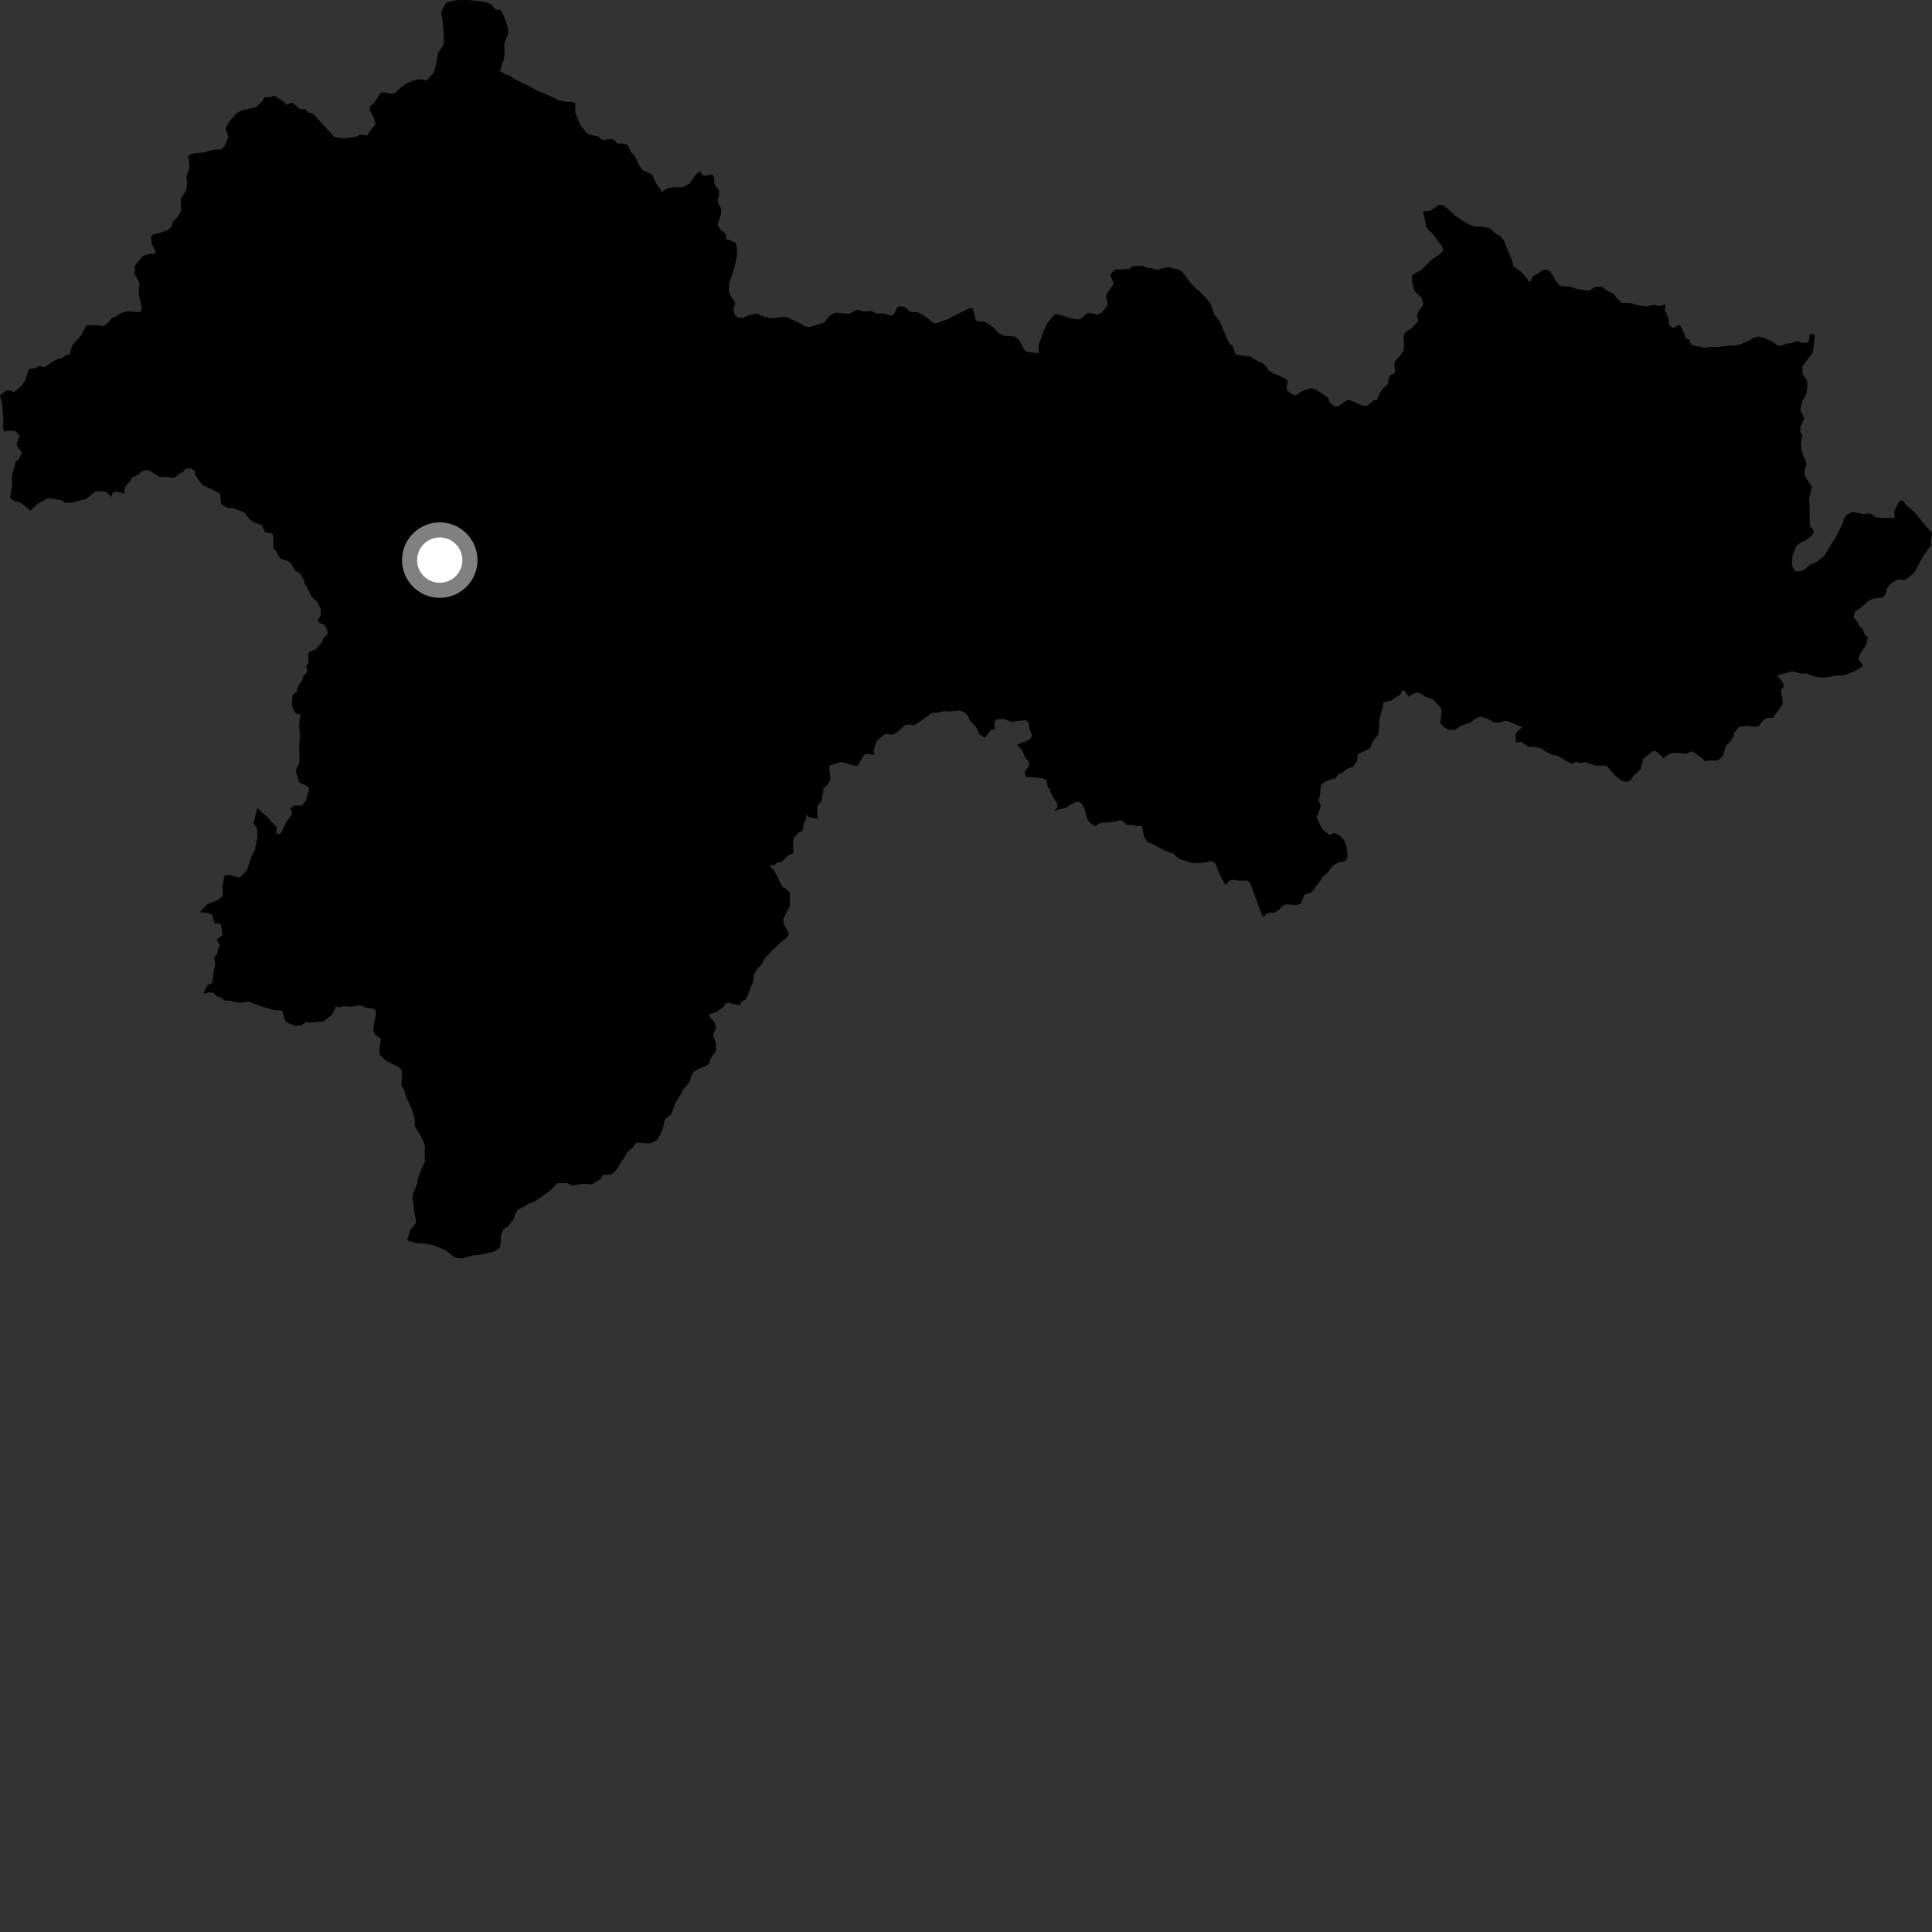 <?xml version="1.0" encoding="utf-8" ?>
<svg baseProfile="full" height="1024" version="1.1" width="1024" xmlns="http://www.w3.org/2000/svg" xmlns:ev="http://www.w3.org/2001/xml-events" xmlns:xlink="http://www.w3.org/1999/xlink"><rect width="100%" height="100%" fill="#333333" stroke="none"/><defs /><polygon fill="black" points="5.668,264.348 8.157,265.884 10.083,266.016 12.51,267.571 16.08,270.7 20.097,266.881 25.275,264.083 26.805,264.056 32.644,265.186 34.99,266.657 38.844,266.199 45.869,264.372 50.462,260.495 54.595,260.291 56.89,261.141 59.164,263.356 59.604,261.329 61.404,260.53 66.075,261.535 65.786,260.247 66.519,257.702 68.853,255.178 70.107,253.035 73.208,251.6 74.333,250.4 76.721,249.131 79.571,249.603 84.721,252.789 87.493,252.778 92.373,253.303 94.944,251.106 96.806,250.241 98.502,248.43 101.225,248.33 103.392,249.669 103.306,251.527 107.259,257.077 111.433,258.94 116.689,261.708 117.236,267.192 120.727,269.289 123.612,269.267 129.609,271.671 132.724,275.709 135.624,277.334 138.636,278.209 140.477,282.011 144.334,282.844 144.931,284.554 144.912,290.503 146.155,291.867 148.441,295.875 153.436,297.815 154.444,298.823 156.437,302.357 159.163,303.957 161.121,307.635 161.31,309.262 162.409,310.642 165.222,316.392 167.808,318.609 169.974,322.555 169.981,326.224 168.432,328.655 169.152,330.023 171.971,331.285 173.306,333.832 173.691,336.126 171.641,338.136 169.915,341.355 167.674,343.905 164.115,345.458 163.206,347.047 163.592,350.748 162.145,353.536 162.891,355.125 162.415,356.66 160.815,357.989 160.204,360.307 157.551,364.628 157.484,366.229 154.996,368.726 154.791,373.365 155.419,376.148 156.985,378.148 159.287,378.869 158.493,384.26 159.042,389.817 158.563,395.351 158.795,403.335 158.293,405.417 156.687,408.329 158.689,414.844 161.636,415.977 163.922,417.672 162.08,424.497 159.932,426.992 155.842,426.887 154.013,428.285 154.806,431.413 151.817,435.608 148.907,441.614 147.618,442.131 146.363,441.454 146.63,438.235 144.049,435.796 140.833,432.156 138.68,430.538 136.458,428.102 134.319,436.583 136.193,438.634 136.415,443.696 135.025,450.822 133.492,453.343 130.995,461.04 128.464,463.905 126.802,465.146 121.459,463.588 119.072,463.972 117.766,469.953 118.235,472.928 118.003,475.178 115.104,477.232 109.882,479.271 105.934,483.404 109.715,483.862 112.273,484.685 113.771,489.414 117.023,489.716 117.966,495.116 117.519,495.979 114.724,497.982 116.618,501.118 115.674,502.775 115.148,505.628 113.517,507.243 114.078,511.257 112.951,516.364 112.677,520.814 110,522.253 108.192,525.67 108.275,526.694 110.87,525.962 113.228,526.218 114.629,527.93 117.26,528.775 118.772,530.223 122.93,530.538 124.617,531.263 128.455,531.336 131.855,530.832 134.802,532.127 139.51,533.709 145.667,535.418 149.489,535.628 151.283,541.236 152.969,542.348 156.884,543.657 159.701,543.431 162.229,541.778 164.208,541.996 171.48,541.435 175.663,538.047 177.036,536.114 177.808,533.596 180.494,533.927 182.051,533.149 186.336,533.726 189.033,532.947 191.01,532.936 193.748,533.997 197.848,534.561 198.992,535.237 199.328,537.538 198.243,542.374 197.861,546.028 198.843,548.422 201.68,550.401 201.896,551.096 201.189,555.662 201.153,558.771 204.535,562.197 211.347,565.546 212.854,567.226 213.1,571.292 212.691,575.2 213.99,577.31 215.771,582.402 218.058,587.435 219.72,592.779 220.019,597.162 223.03,602.149 224.625,605.459 225.34,608.582 225.049,611.216 225.273,615.712 223.749,618.618 221.365,625.027 221.244,627.138 218.853,633.046 218.478,634.989 219.191,637.852 219.469,641.869 220.488,647.004 220.342,648.532 217.49,651.797 215.888,657.058 216.651,657.803 220.353,658.784 226.468,659.325 229.848,660.035 236.051,662.557 240.315,665.97 241.92,666.757 245.169,666.995 250.17,665.416 253.949,665.106 262.005,663.322 264.8,661.331 265.531,658.427 265.427,655.078 266.87,651.37 269.086,650.187 272.311,646.054 272.726,644.112 274.49,641.043 277.985,639.433 279.847,638.04 284.072,636.436 291.787,630.868 295.226,627.123 300.716,627.139 303.421,628.371 309.34,627.362 313.088,627.738 314.542,627.337 318.526,624.736 319.164,622.873 324.276,622.357 326.821,620.024 329.424,615.573 330.831,613.786 332.162,611.053 335.138,608.37 337.296,605.534 342.544,606.037 345.337,605.925 348.099,604.32 350.065,601.29 351.472,597.563 352.11,594.149 352.876,592.886 355.238,591.15 356.126,589.563 358.079,584.305 361.162,579.526 361.568,578.161 365.59,573.327 366.517,569.856 367.835,567.911 370.167,566.537 374.297,564.896 375.746,563.831 376.503,561.297 379.522,556.946 379.488,553.194 377.863,548.552 379.528,544.767 379.005,542.42 375.691,538.181 376.091,537.463 379.512,536.498 383.498,533.664 384.76,531.839 386.262,531.477 392.057,532.977 393.151,530.9 395.484,529.458 399.416,519.705 399.464,516.692 401.699,513.11 403.879,510.829 404.488,509.202 408.969,503.914 415.113,498.338 417.101,497.054 418.11,494.655 415.664,490.321 415.026,487.211 418.59,480.365 418.663,473.333 417.109,471.415 414.708,470.076 410.653,462.021 407.722,458.523 410.372,458.667 411.861,457.157 413.601,457.049 415.243,456.024 417.608,453.315 420.565,452.284 420.247,447.58 420.756,443.854 423.498,441.243 425.688,440.058 425.793,436.875 427.255,434.009 427.46,431.699 428.516,432.955 433.425,433.925 433.108,430.338 433.293,427.204 435.675,424.163 435.707,421.786 436.365,420.222 436.355,417.831 438.338,416.334 439.96,413.653 440.068,411.481 439.399,406.797 440.067,405.652 445.652,403.856 453.315,405.939 454.928,405.581 455.908,403.463 458.402,399.629 463.378,399.952 463.013,397.381 464.788,392.728 468.658,389.33 470.289,388.986 472.547,389.472 474.976,388.574 479.982,384.085 484.723,384.281 490.734,380.285 493.692,377.911 497.293,377.684 500.437,376.851 503.254,377.189 508.151,376.507 510.841,377.391 512.771,379.008 513.848,381.491 517.357,385.338 519.119,389.166 522.06,391.063 525.279,386.888 527.317,386.333 526.944,383.199 528.115,381.241 532.217,381.104 536.461,382.7 538.992,382.117 543.707,381.716 545.165,382.973 545.823,386.627 546.905,389.364 546.439,391.1 544.574,392.528 539.178,394.7 542.079,398.185 543.38,401.608 545.111,403.46 545.527,405.687 543.045,409.229 543.781,411.798 547.599,411.981 553.224,412.635 554.691,413.568 555.423,417.53 556.318,417.907 556.848,420.149 560.496,426.289 560.278,428.033 558.492,429.998 560.641,429.13 564.921,428.128 569.836,425.181 571.835,424.951 573.43,426.119 574.718,428.447 576.185,433.925 577.592,436.01 580.619,437.881 583.056,436.185 589.986,435.676 593.649,434.665 595.541,435.473 597.082,437.16 599.968,437.258 602.645,437.885 604.737,437.69 605.418,438.407 606.285,443.242 608.224,446.309 612.466,448.122 617.517,450.97 621.82,452.317 624.28,454.755 626.057,455.672 632.23,457.525 638.386,457.188 641.889,456.405 644.049,457.266 646.029,462.481 649.367,469.04 651.831,466.608 653.925,466.313 656.504,466.788 661.133,466.693 662.702,468.1 668.66,484.598 669.779,485.975 670.994,484.574 672.805,483.696 675.536,483.822 678.245,481.902 678.889,480.796 681.155,479.374 687.985,479.611 689.536,478.872 691.258,474.292 695.054,472.926 699.388,467.507 700.994,464.739 703.962,462.305 706.24,458.975 708.932,457.295 712.807,456.426 714.016,455.306 714.238,452.42 713.47,448.355 712.471,445.394 710.448,443.177 707.478,441.392 704.688,442.5 701.828,440.389 700.082,438.204 697.939,433.214 700.095,427.256 698.907,424.445 699.701,420.899 700.05,416.609 701.7,414.633 705.527,413.102 707.352,412.858 709.57,410.254 711.334,409.548 714.067,407.377 717.017,406.438 718.754,404.264 719.538,401.94 719.563,399.971 721.741,398.675 725.977,396.813 728.048,392.176 730.423,389.416 731.038,385.58 731.024,381.79 731.87,378.107 732.981,374.95 733.187,372.313 737.183,371.4 739.881,369.395 741.946,368.469 743.511,365.623 744.493,366.24 746.549,369.238 750.545,367.015 752.967,367.511 755.698,369.29 759.488,370.613 763.537,374.981 764.125,376.684 763.312,383.377 766.341,386.109 768.252,386.987 770.999,386.757 774.168,384.741 779.199,383.022 782.356,380.7 784.542,379.87 788.796,381.068 791.643,382.814 793.722,383.109 798.494,381.95 806.877,385.47 804.608,387.24 803.063,389.694 803.613,393.503 806.107,393.133 810.432,395.853 814.606,396.142 816.915,396.707 818.369,397.821 822.929,400.152 825.58,400.566 831.378,404.04 833.334,404.771 835.175,403.771 838.416,404.431 839.795,403.881 846.018,405.823 850.827,405.769 851.641,406.115 856.324,411.298 859.494,413.818 861.963,414.58 864.469,413.227 865.641,411.337 869.523,407.667 870.991,402.173 875.97,398.12 877.308,398.043 879.752,399.925 881.848,402.212 882.648,400.895 886.024,399.176 889.806,399.111 893.937,399.469 896.039,398.3 897.299,398.442 902.42,401.969 903.623,403.33 906.599,403.002 909.831,403.159 911.358,402.39 913.314,400.317 914.331,396.517 915.179,394.788 917.096,393.073 918.554,390.783 919.309,388.125 921.649,385.366 926.111,384.669 929.601,385.232 931.988,385.009 934.743,381.559 936.842,380.463 939.54,380.588 944.038,374.354 945.021,372.107 943.805,366.104 945.251,364.233 945.358,362.635 944.169,360.575 941.719,357.996 949.867,355.835 955.354,357.093 956.941,356.826 962.74,358.81 967.323,359.161 972.613,358.099 977.299,357.905 982.649,355.93 987.172,353.225 987.261,352.418 984.864,349.235 985.959,346.464 989.093,341.907 989.943,338.124 988.29,336.163 986.98,333.048 985.164,331.549 984.922,330.363 982.356,326.962 983.362,324.011 986.288,322.024 990.17,318.54 992.638,317.352 997.557,316.701 999.1,315.552 1000.106,312.101 1001.864,309.497 1005.803,307.12 1009.614,307.446 1013.793,304.347 1015.017,302.778 1018.989,295.308 1022.289,290.571 1023.469,289.556 1023.459,287.03 1024.0,282.262 1022.108,280.457 1014.523,271.237 1010.852,268.181 1008.479,265.4 1007.52,265.12 1005.819,267.024 1003.98,271.057 1004.121,274.618 1002.537,274.365 997.7,274.583 994.558,274.218 991.073,272.087 987.476,272.431 981.753,271.371 978.735,272.879 977.409,274.95 976.627,277.506 972.772,285.143 968.622,291.592 967.061,294.56 962.733,297.847 959.692,298.988 956.427,301.952 954.368,302.762 951.522,302.873 950.052,300.582 949.712,297.776 950.184,293.939 952.035,289.447 953.988,287.795 956.861,286.41 959.914,284.196 961.356,282.541 960.748,280.227 959.219,278.783 959.146,269.724 958.842,264.206 960.358,258.109 956.939,252.932 956.398,251.374 956.576,248.826 957.471,246.259 956.889,243.722 955.738,241.453 954.679,237.772 954.604,234.507 955.348,230.912 954.188,229.015 954.226,226.345 956.312,221.8 954.184,217.278 955.362,212.054 957.307,209.298 958.003,205.071 957.755,201.755 955.43,198.283 955.218,194.316 960.884,186.766 961.934,177.958 961.035,176.827 959.046,177.324 958.848,180.35 957.703,181.657 954.88,181.823 952.732,180.666 949.508,181.921 947.322,182.027 944.2,183.245 941.707,182.872 940.369,181.691 935.918,179.391 931.944,178.341 929.613,178.969 926.393,180.897 921.245,182.889 912.877,183.559 910.89,183.936 905.436,183.949 903.091,184.318 897.112,183.021 895.826,181.807 895.614,180.271 893.131,178.978 892.413,176.193 890.45,172.227 889.031,172.463 887.526,173.762 886.398,173.756 884.542,171.984 884.369,168.638 882.417,164.707 882.738,161.344 879.633,162.215 876.808,161.58 872.515,162.463 867.113,161.564 864.214,160.568 859.582,160.538 856.962,158.076 855.342,155.809 851.592,153.967 849.135,152.022 845.401,152.177 842.367,154.034 835.815,153.201 831.695,151.849 828.08,151.754 826.381,151.182 824.955,149.433 822.678,145.435 821.096,143.382 818.432,142.888 812.508,146.507 810.817,149.724 807.683,145.559 805.839,143.752 802.22,141.126 801.292,137.784 797.031,127.436 794.988,124.939 793.029,124.11 789.649,120.977 784.712,119.998 782.055,120.143 777.908,118.735 771.528,114.588 765.872,109.379 763.711,108.463 762.34,108.784 758.195,111.71 754.324,112.078 755.93,120.055 757.255,122.135 758.579,122.952 763.828,129.837 765.082,132.329 763.621,134.345 759.115,137.322 753.092,143.319 749.859,144.828 748.321,146.171 748.333,148.726 749.252,152.836 750.199,154.823 753.543,157.81 754.309,160.99 753.604,163.118 752.616,163.713 751.039,166.74 751.645,170.137 748.246,173.953 744.958,176.021 743.859,178.279 744.233,182.47 743.954,185.607 742.039,188.571 738.995,192.031 739.399,197.081 738.981,197.878 736.492,199.045 735.374,203.874 732.629,206.348 730.827,209.289 729.904,211.873 727.967,212.326 724.337,215.318 721.59,214.814 715.471,212.078 713.839,212.133 709.196,215.486 706.812,215.223 704.609,213.013 703.873,210.77 698.3,207.054 695.165,205.646 690.007,207.382 686.961,209.539 684.8,208.976 682.223,206.948 681.884,206.095 682.445,201.951 681.76,201.03 678.399,199.256 674.761,197.87 672.499,196.404 670.777,193.837 669.481,192.748 666.467,191.409 662.61,188.924 654.924,187.966 653.29,183.424 651.456,181.748 650.105,179.13 646.601,170.588 643.71,166.801 641.763,161.32 639.946,158.878 635.72,154.407 633,152.069 630.455,149.244 626.537,143.936 624.131,142.564 622.278,142.486 619.474,141.505 616.84,141.926 613.314,143.164 609.868,142.019 607.799,141.961 605.613,140.83 600.06,141.13 598.487,142.59 591.173,142.861 588.709,145.03 588.575,146.325 590.128,149.819 590.042,150.836 586.842,155.396 586.225,157.16 586.977,160.673 586.836,162.215 583.616,165.951 581.752,166.683 577.161,165.816 575.848,166.268 573.015,168.841 571.526,169.343 567.29,168.625 561.432,166.706 559.078,166.593 555.209,171.191 553.003,175.731 550.434,183.258 550.704,187.202 544.374,186.509 542.952,185.594 540.275,180.35 537.742,178.341 532.203,178.006 528.984,176.366 526.517,173.426 521.815,170.456 518.036,170.272 517.153,169.538 515.653,163.631 514.209,163.222 506.421,167.024 502.554,169.096 497.721,170.843 495.194,171.456 490.845,167.969 486.368,165.435 483.382,165.497 481.717,164.908 479.9,163.042 477.675,162.246 475.727,162.607 473.97,166.339 472.661,167.362 468.233,166.142 464.441,166.123 461.705,164.859 456.973,165.088 455.168,164.309 453.492,164.491 450.204,166.323 442.798,165.669 440.054,167.089 436.931,170.835 428.944,173.509 426.784,173.012 423.228,170.979 416.817,168.013 413.7,168.002 411.05,168.564 408.528,168.571 404.552,167.725 401.22,166.157 397.066,166.966 393.876,168.519 391.559,168.503 389.405,167.026 388.633,163.737 389.599,161.345 389.472,159.929 387.29,156.826 386.186,154.42 386.535,149.821 389.062,142.376 390.62,135.893 390.521,130.397 389.939,128.817 386.568,127.203 384.928,126.832 384.608,123.914 381.797,121.714 380.333,118.991 382.154,113.442 382.177,110.674 380.73,107.686 380.388,105.905 381.144,103.35 381.049,100.764 378.557,97.43 378.613,94.602 377.548,92.329 373.661,93.223 372.362,92.762 371.007,90.949 370.203,91.099 367.507,94.228 365.372,97.346 362.012,99.185 356.599,99.304 353.468,99.865 350.705,101.979 350.191,100.588 347.724,97.066 345.78,92.832 344.06,91.668 340.726,90.312 338.837,87.829 336.416,82.693 334.701,80.955 332.623,76.779 330.878,76.185 327.082,76.001 325.535,74.142 323.614,73.609 319.344,74.257 316.84,72.166 312.68,71.478 310.935,70.472 307.619,66.266 304.97,59.871 304.859,54.6 302.755,53.988 300.744,54.126 296.123,53.106 287.68,49.124 284.378,47.828 280.556,45.666 272.329,41.743 270.96,40.507 268.05,39.461 265.166,37.85 265.141,36.904 266.942,31.892 267.445,28.547 267.229,23.477 269.316,17.69 269.241,15.26 268.163,11.365 266.553,7.461 265.342,5.393 262.739,5.067 260.518,2.51 258.753,1.537 255.039,0.753 248.426,0.0 242.198,0.091 238.876,0.655 236.308,1.646 233.8,6.337 234.654,11.609 235.268,19.914 235.073,23.86 232.278,27.778 230.74,35.785 229.833,38.494 226.054,42.817 224.291,42.149 221.548,42.064 217.809,43.168 215.254,44.379 212.463,46.368 209.313,49.398 207.377,49.749 204.427,49.005 201.961,48.976 198.275,54.605 196.166,56.362 195.815,58.194 197.847,61.653 199.109,65.888 196.152,69.298 194.667,71.758 190.783,71.413 188.506,72.585 182.42,73.315 178.11,72.831 176.925,72.318 165.596,59.876 163.634,59.726 161.436,57.772 158.994,57.907 155.059,54.446 151.815,55.402 149.669,53.423 145.313,50.727 143.726,51.4 140.31,51.54 139.144,53.561 135.711,56.774 128.41,58.391 125.475,59.961 121.437,64.514 119.699,67.491 119.596,68.886 120.626,70.813 120.846,73.096 118.814,77.702 117.32,79.049 112.223,79.511 109.021,80.7 102.803,81.302 99.716,82.443 100.38,87.722 100.233,89.228 98.771,93.905 99.152,96.28 98.976,99.802 98.234,101.626 95.79,105.288 95.878,112.294 94.011,115.13 91.711,117.665 90.568,120.594 88.718,122.151 83.864,123.657 81.236,124.125 79.963,125.572 80.469,129.244 82.379,133.223 82.137,134.482 78.48,134.732 75.537,135.783 71.567,140.634 71.216,144.82 73.905,149.915 73.491,155.518 75.291,163.579 74.006,165.413 67.67,164.984 64.062,165.916 61.499,167.631 59.329,168.519 56.606,171.728 54.485,173.038 51.587,172.211 46.041,172.429 45.506,172.807 43.233,177.461 38.274,183.042 36.939,187.847 35.072,188.204 33.035,189.696 30.607,190.295 27.709,191.8 23.485,194.771 20.74,193.913 19.074,195.064 15.387,195.557 13.048,202.285 11.242,204.635 7.536,207.716 4.302,206.804 2.798,207.304 0.0,209.558 1.198,214.348 1.868,223.027 1.531,226.649 2.227,228.698 6.358,228.224 8.376,228.692 10.487,231.115 8.751,235.243 9.54,237.301 11.726,239.694 9.852,243.591 8.396,244.54 6.684,250.862 6.214,253.502 6.416,256.955 5.367,263.766 5.668,264.348" /><circle cx="233.082" cy="296.869" fill="rgb(100%,100%,100%)" r="16" stroke="grey" stroke-width="8" /></svg>
